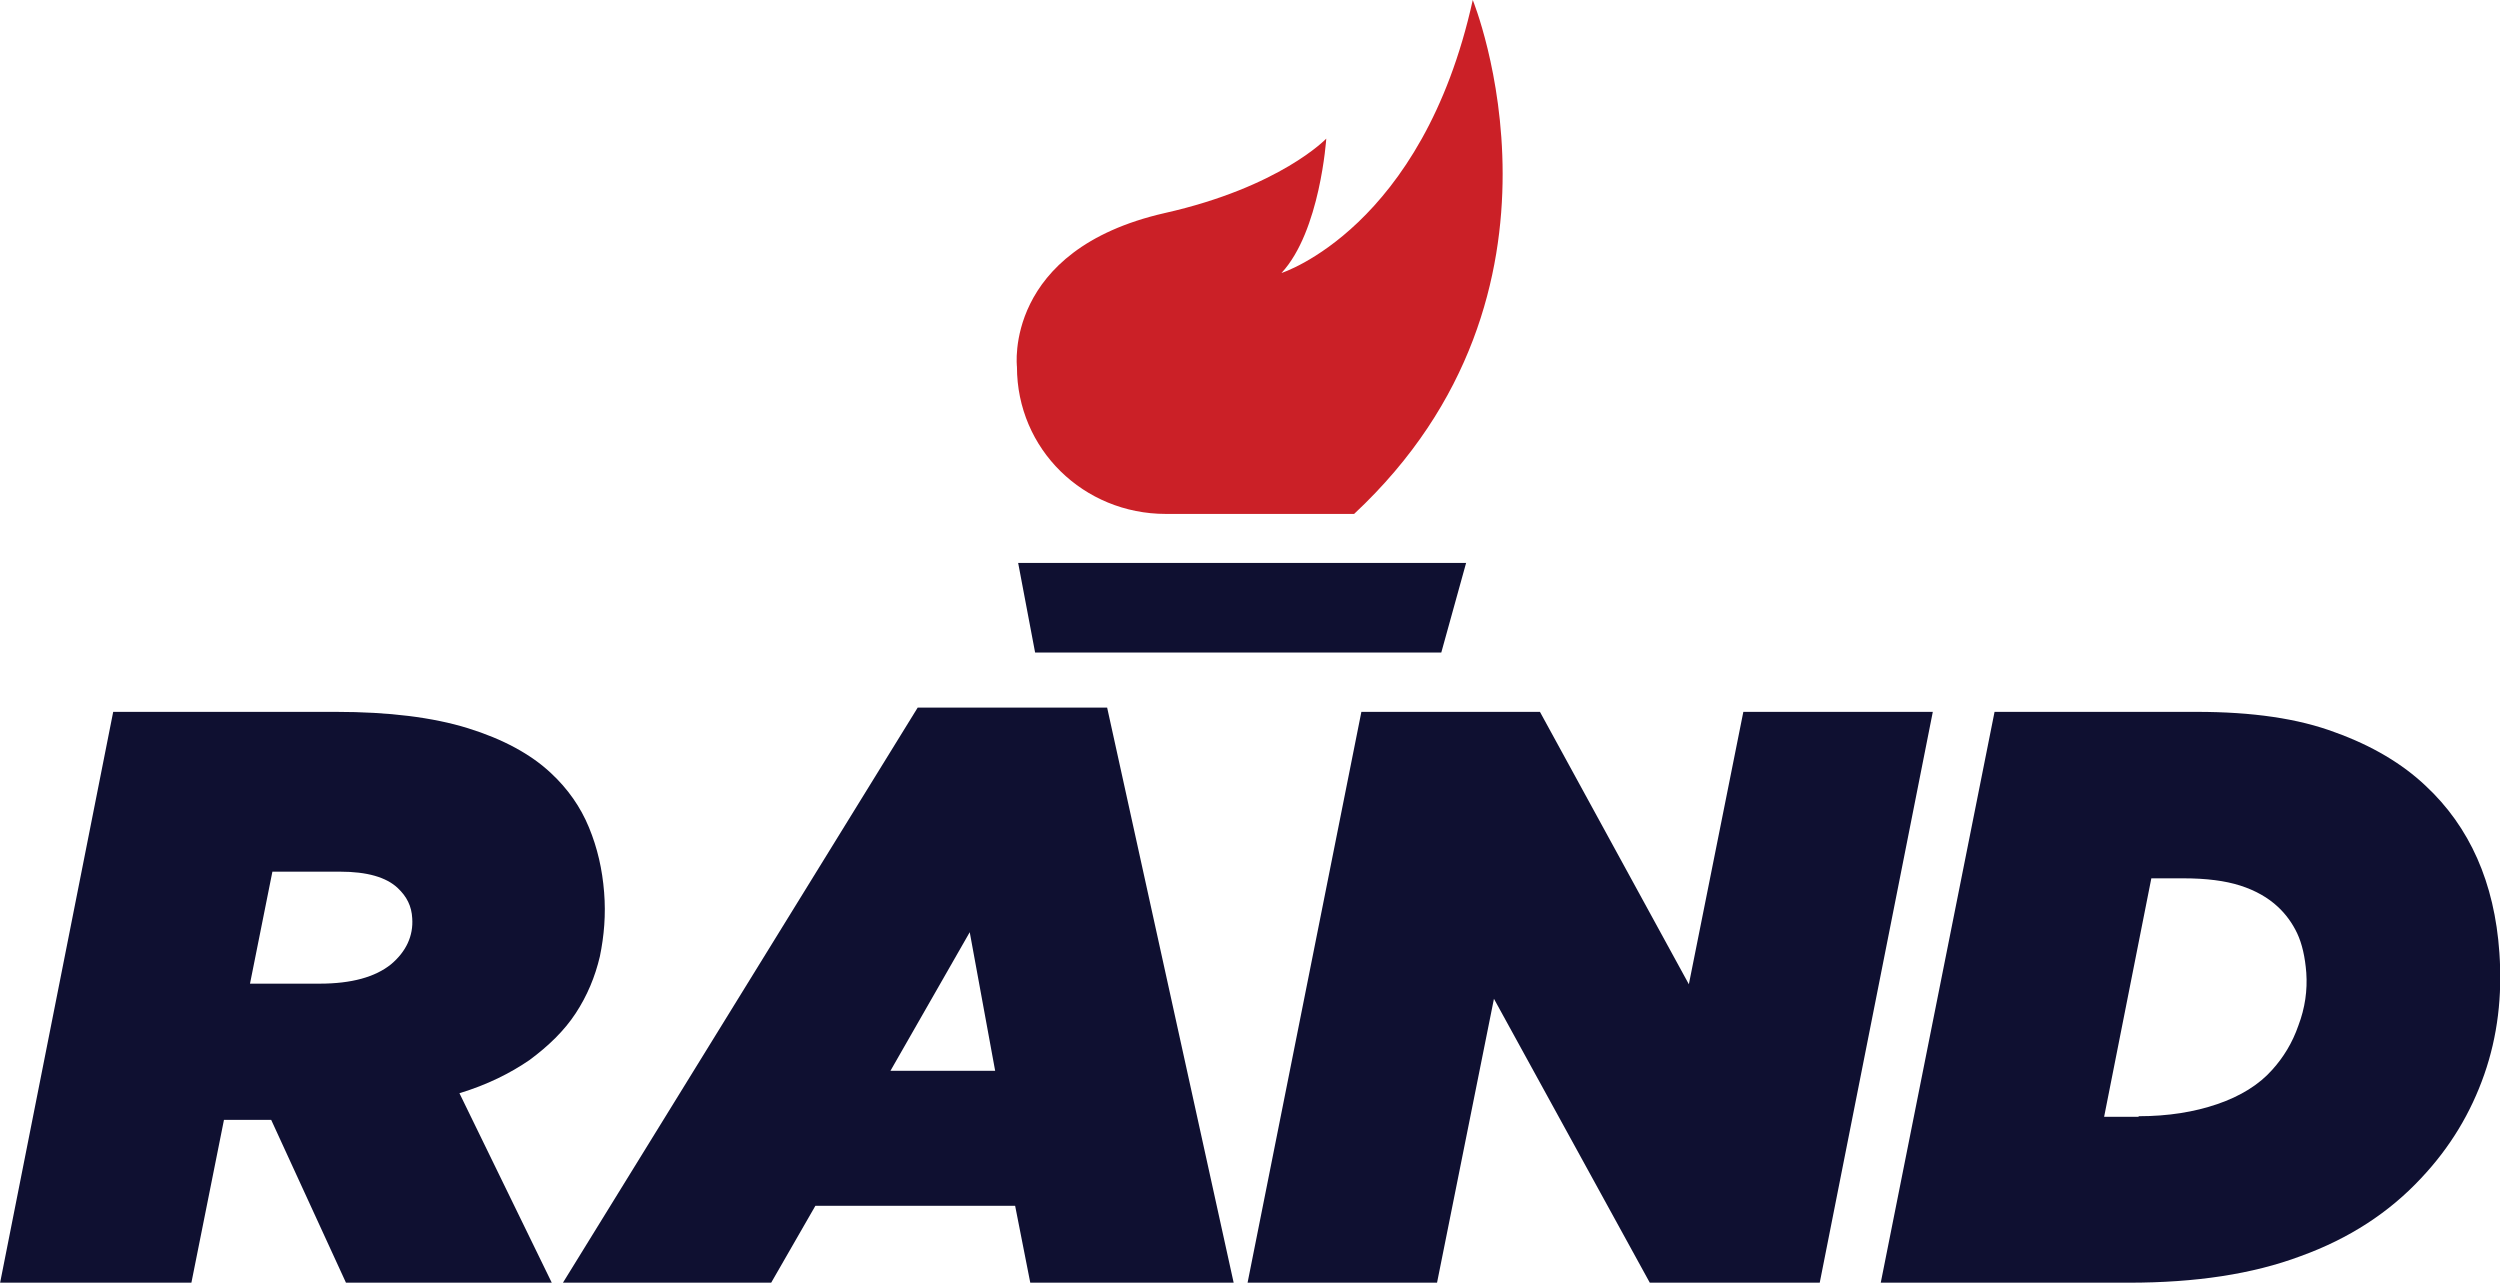 <?xml version="1.0" encoding="utf-8"?>
<!-- Generator: Adobe Illustrator 18.0.0, SVG Export Plug-In . SVG Version: 6.00 Build 0)  -->
<!DOCTYPE svg PUBLIC "-//W3C//DTD SVG 1.1//EN" "http://www.w3.org/Graphics/SVG/1.1/DTD/svg11.dtd">
<svg version="1.1" id="Layer_1" xmlns="http://www.w3.org/2000/svg" xmlns:xlink="http://www.w3.org/1999/xlink" x="0px" y="0px"
	 viewBox="0 0 413 211.9" enable-background="new 0 0 413 211.9" xml:space="preserve">
<path fill="#0F1031" d="M18.7,117.6h36.8c8.7,0,16,0.9,21.8,2.7c5.8,1.8,10.4,4.3,13.7,7.4c2.8,2.6,4.9,5.6,6.3,9
	c1.4,3.4,2.2,6.9,2.5,10.7c0.3,3.7,0,7.2-0.7,10.6c-0.8,3.4-2.1,6.5-4,9.4c-1.9,2.9-4.5,5.4-7.6,7.7c-3.2,2.2-7,4.1-11.6,5.5
	l15.3,31.4h-34l-12.4-27h-7.8l-5.4,27H0L18.7,117.6z M52.8,162.5c5.3,0,9.2-1.1,11.8-3.2c2.5-2.1,3.7-4.7,3.5-7.6
	c-0.1-2-0.9-3.6-2.4-5c-1.9-1.8-5.1-2.7-9.5-2.7H45l-3.7,18.5H52.8z"/>
<path fill="#0F1031" d="M151.6,116.9h31.3l20.9,95h-33.6l-2.5-12.7h-33l-7.3,12.7H93L151.6,116.9z M164.4,176.9l-4.2-22.9
	l-13.1,22.9H164.4z"/>
<path fill="#0F1031" d="M224.9,117.6h29.5l24.6,45l9-45h31.3l-18.7,94.4h-28L246.8,165l-9.4,46.9h-31.3L224.9,117.6z"/>
<path fill="#0F1031" d="M329.5,117.6h33.4c9.2,0,16.8,1.1,22.9,3.4c6.1,2.2,11.1,5.2,14.9,8.8c7.3,6.8,11.4,16,12.2,27.6
	c0.5,7.1-0.3,13.8-2.5,20.1c-2.2,6.3-5.6,12-10.4,17.1c-5.3,5.7-11.9,10-19.9,12.9c-8,3-17.4,4.4-28.4,4.4h-41L329.5,117.6z
	 M353.3,184.4c4.9,0,9.2-0.7,13-2c3.8-1.3,6.9-3.2,9.1-5.7c1.8-2,3.3-4.4,4.3-7.3c1.1-2.9,1.5-5.8,1.3-8.7c-0.2-2.6-0.7-4.8-1.5-6.5
	c-0.8-1.7-1.9-3.2-3.2-4.4c-1.6-1.5-3.7-2.7-6.2-3.5c-2.5-0.8-5.6-1.2-9.4-1.2h-5.3l-7.8,39.4H353.3z"/>
<path fill="#CB2027" d="M243.3,0c-8.3,37.7-31.6,45.1-31.6,45.1c6.4-6.9,7.4-22.2,7.4-22.2s-7.6,8-26.7,12.3
	c-26.7,6.1-24.4,25.4-24.4,25.4c0,13.6,11,24.3,24.6,24.3h31.1C263,48.2,243.3,0,243.3,0z"/>
<polygon fill="#0F1031" points="238.1,107.8 171,107.8 168.2,93 242.2,93 "/>
</svg>
